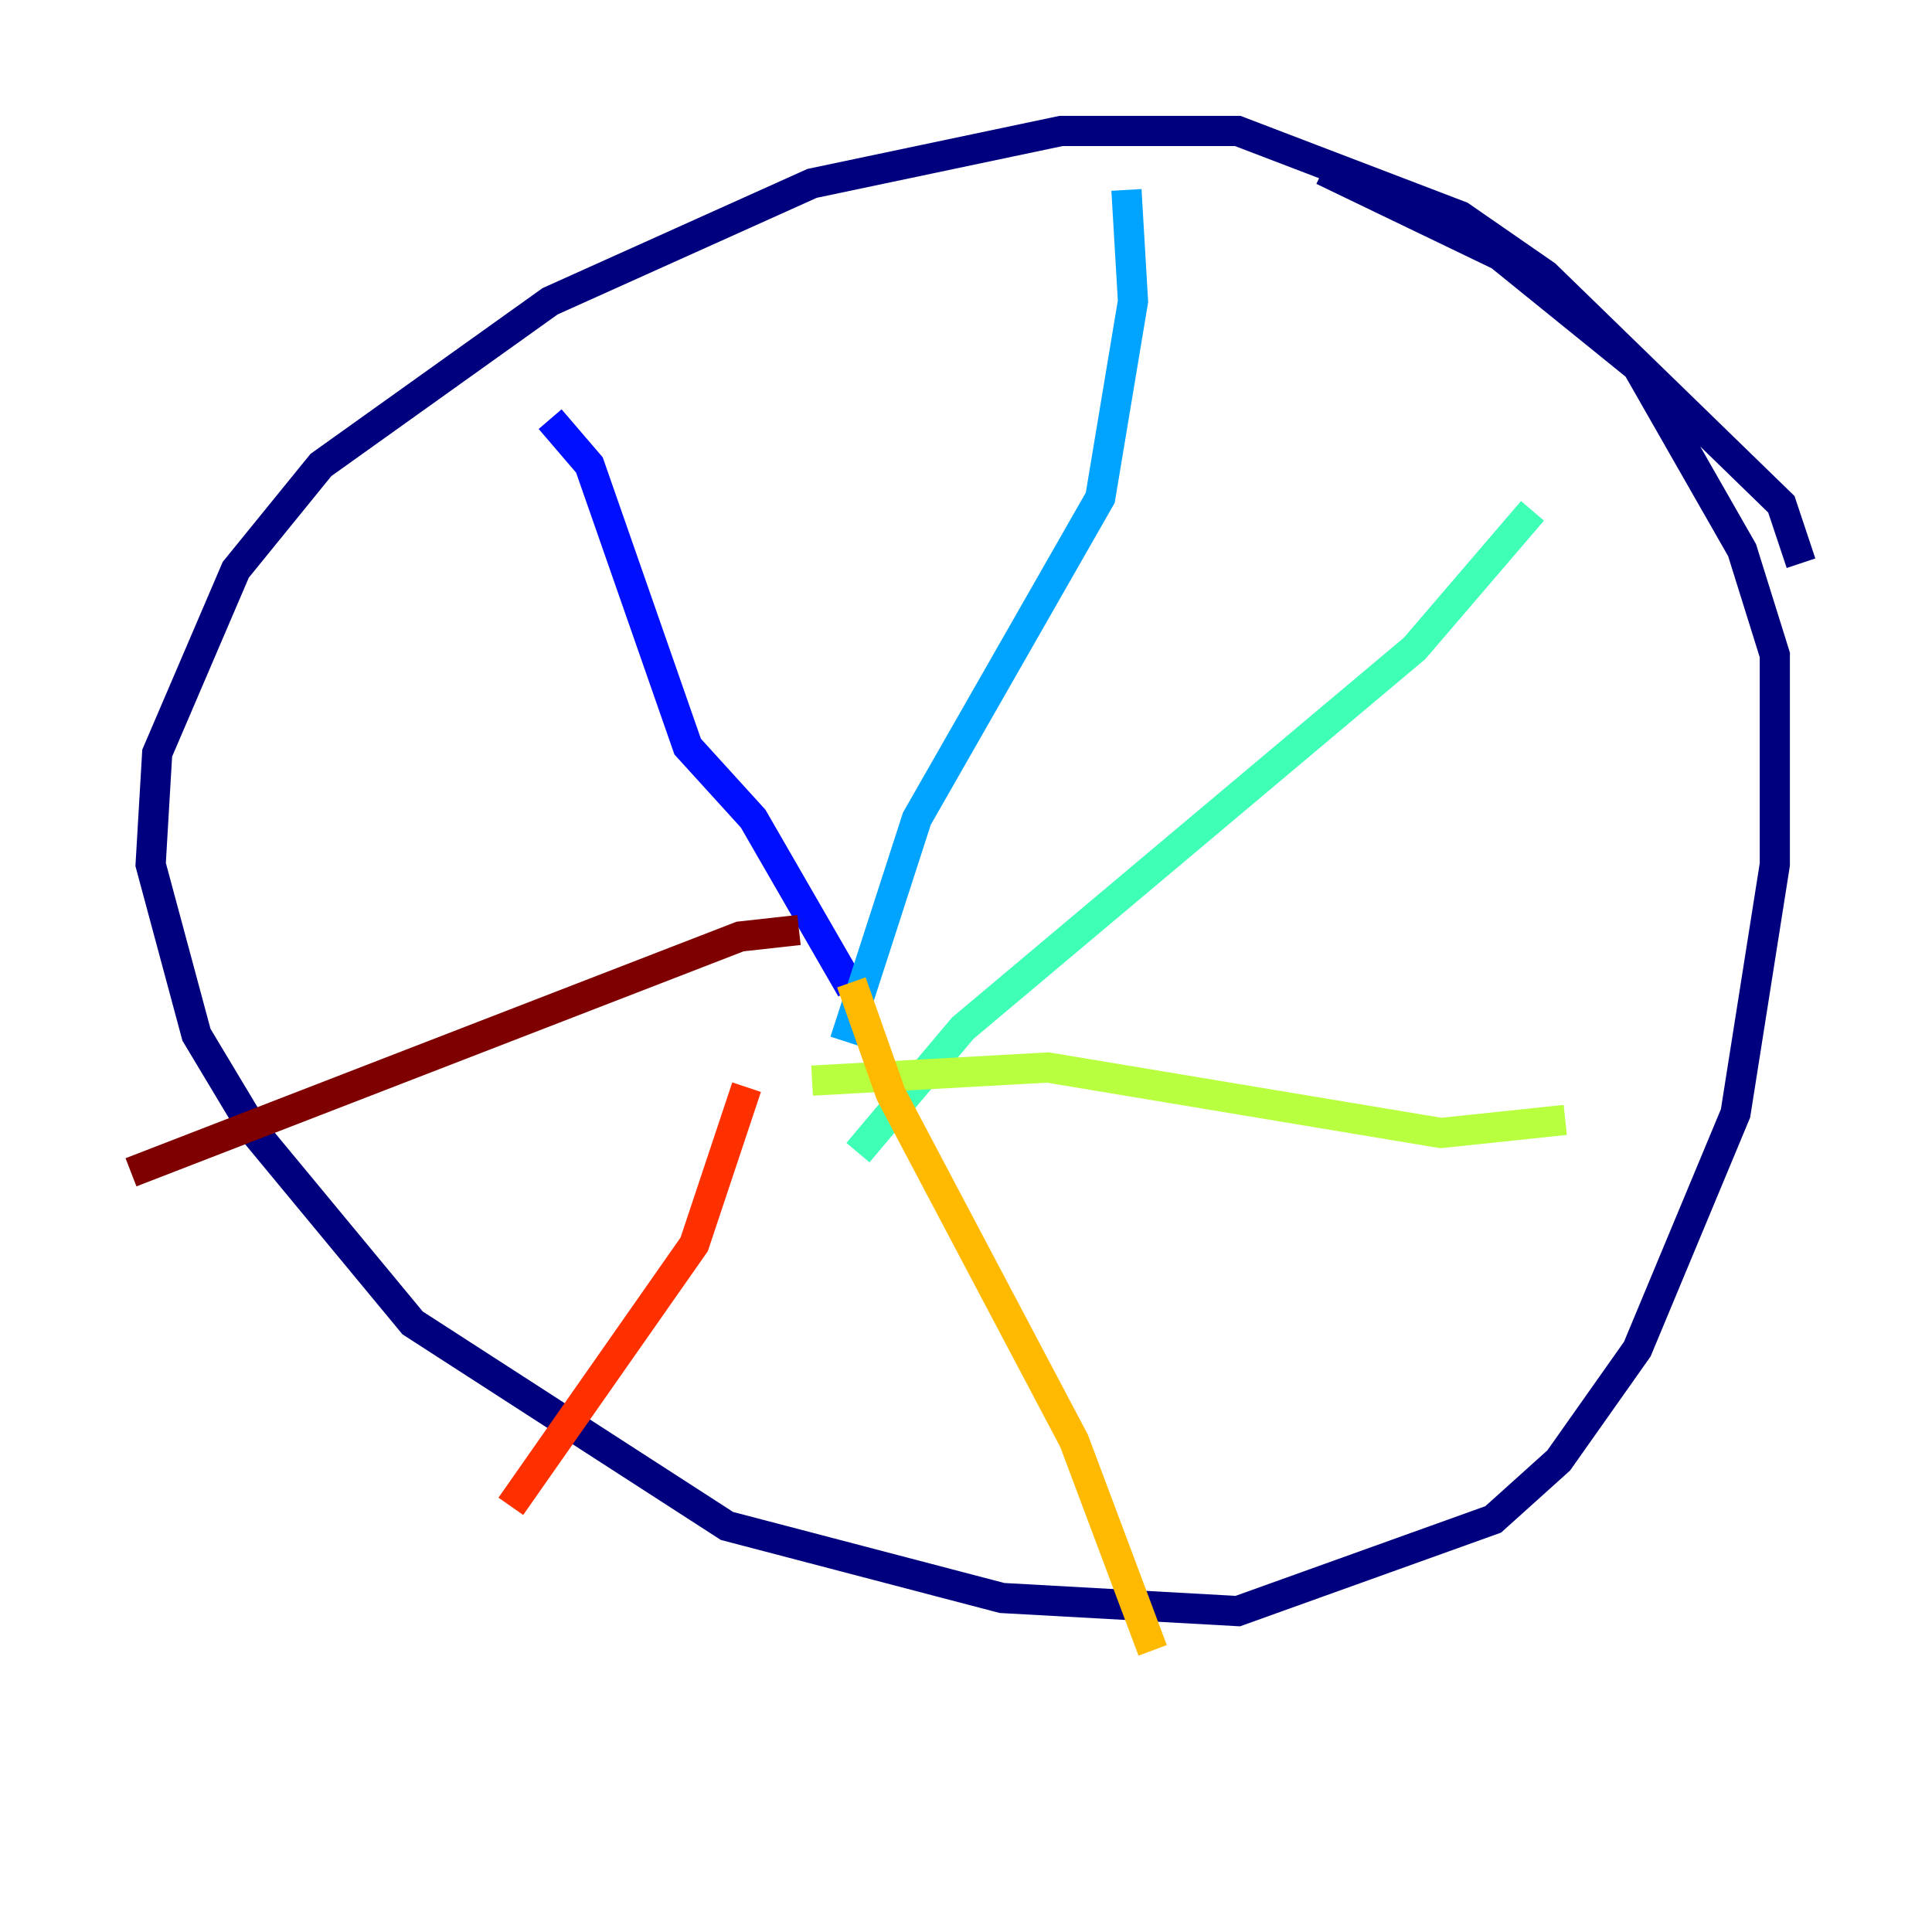 <?xml version="1.0" encoding="utf-8" ?>
<svg baseProfile="tiny" height="128" version="1.2" viewBox="0,0,128,128" width="128" xmlns="http://www.w3.org/2000/svg" xmlns:ev="http://www.w3.org/2001/xml-events" xmlns:xlink="http://www.w3.org/1999/xlink"><defs /><polyline fill="none" points="119.322,37.315 118.02,33.41 102.4,18.224 96.759,14.319 82.007,8.678 70.291,8.678 53.803,12.149 36.447,19.959 21.261,30.807 15.62,37.749 10.414,49.898 9.98,57.275 13.017,68.556 16.922,75.064 27.336,87.647 48.163,101.098 66.386,105.871 82.007,106.739 98.929,100.664 103.268,96.759 108.475,89.383 114.983,73.763 117.586,57.275 117.586,43.39 115.417,36.447 108.475,24.298 99.363,16.922 87.647,11.281" stroke="#00007f" stroke-width="2" /><polyline fill="none" points="36.447,27.77 39.051,30.807 45.559,49.464 49.898,54.237 56.407,65.519" stroke="#0010ff" stroke-width="2" /><polyline fill="none" points="74.63,12.583 75.064,19.959 72.895,32.976 60.746,54.237 55.973,68.99" stroke="#00a4ff" stroke-width="2" /><polyline fill="none" points="101.532,33.844 93.722,42.956 63.783,68.122 56.841,76.366" stroke="#3fffb7" stroke-width="2" /><polyline fill="none" points="103.702,74.197 95.458,75.064 69.424,70.725 53.803,71.593" stroke="#b7ff3f" stroke-width="2" /><polyline fill="none" points="56.407,65.085 59.01,72.461 71.159,95.458 76.366,109.342" stroke="#ffb900" stroke-width="2" /><polyline fill="none" points="49.464,72.027 45.993,82.441 33.844,99.797" stroke="#ff3000" stroke-width="2" /><polyline fill="none" points="52.936,61.614 49.031,62.047 8.678,77.668" stroke="#7f0000" stroke-width="2" /></svg>